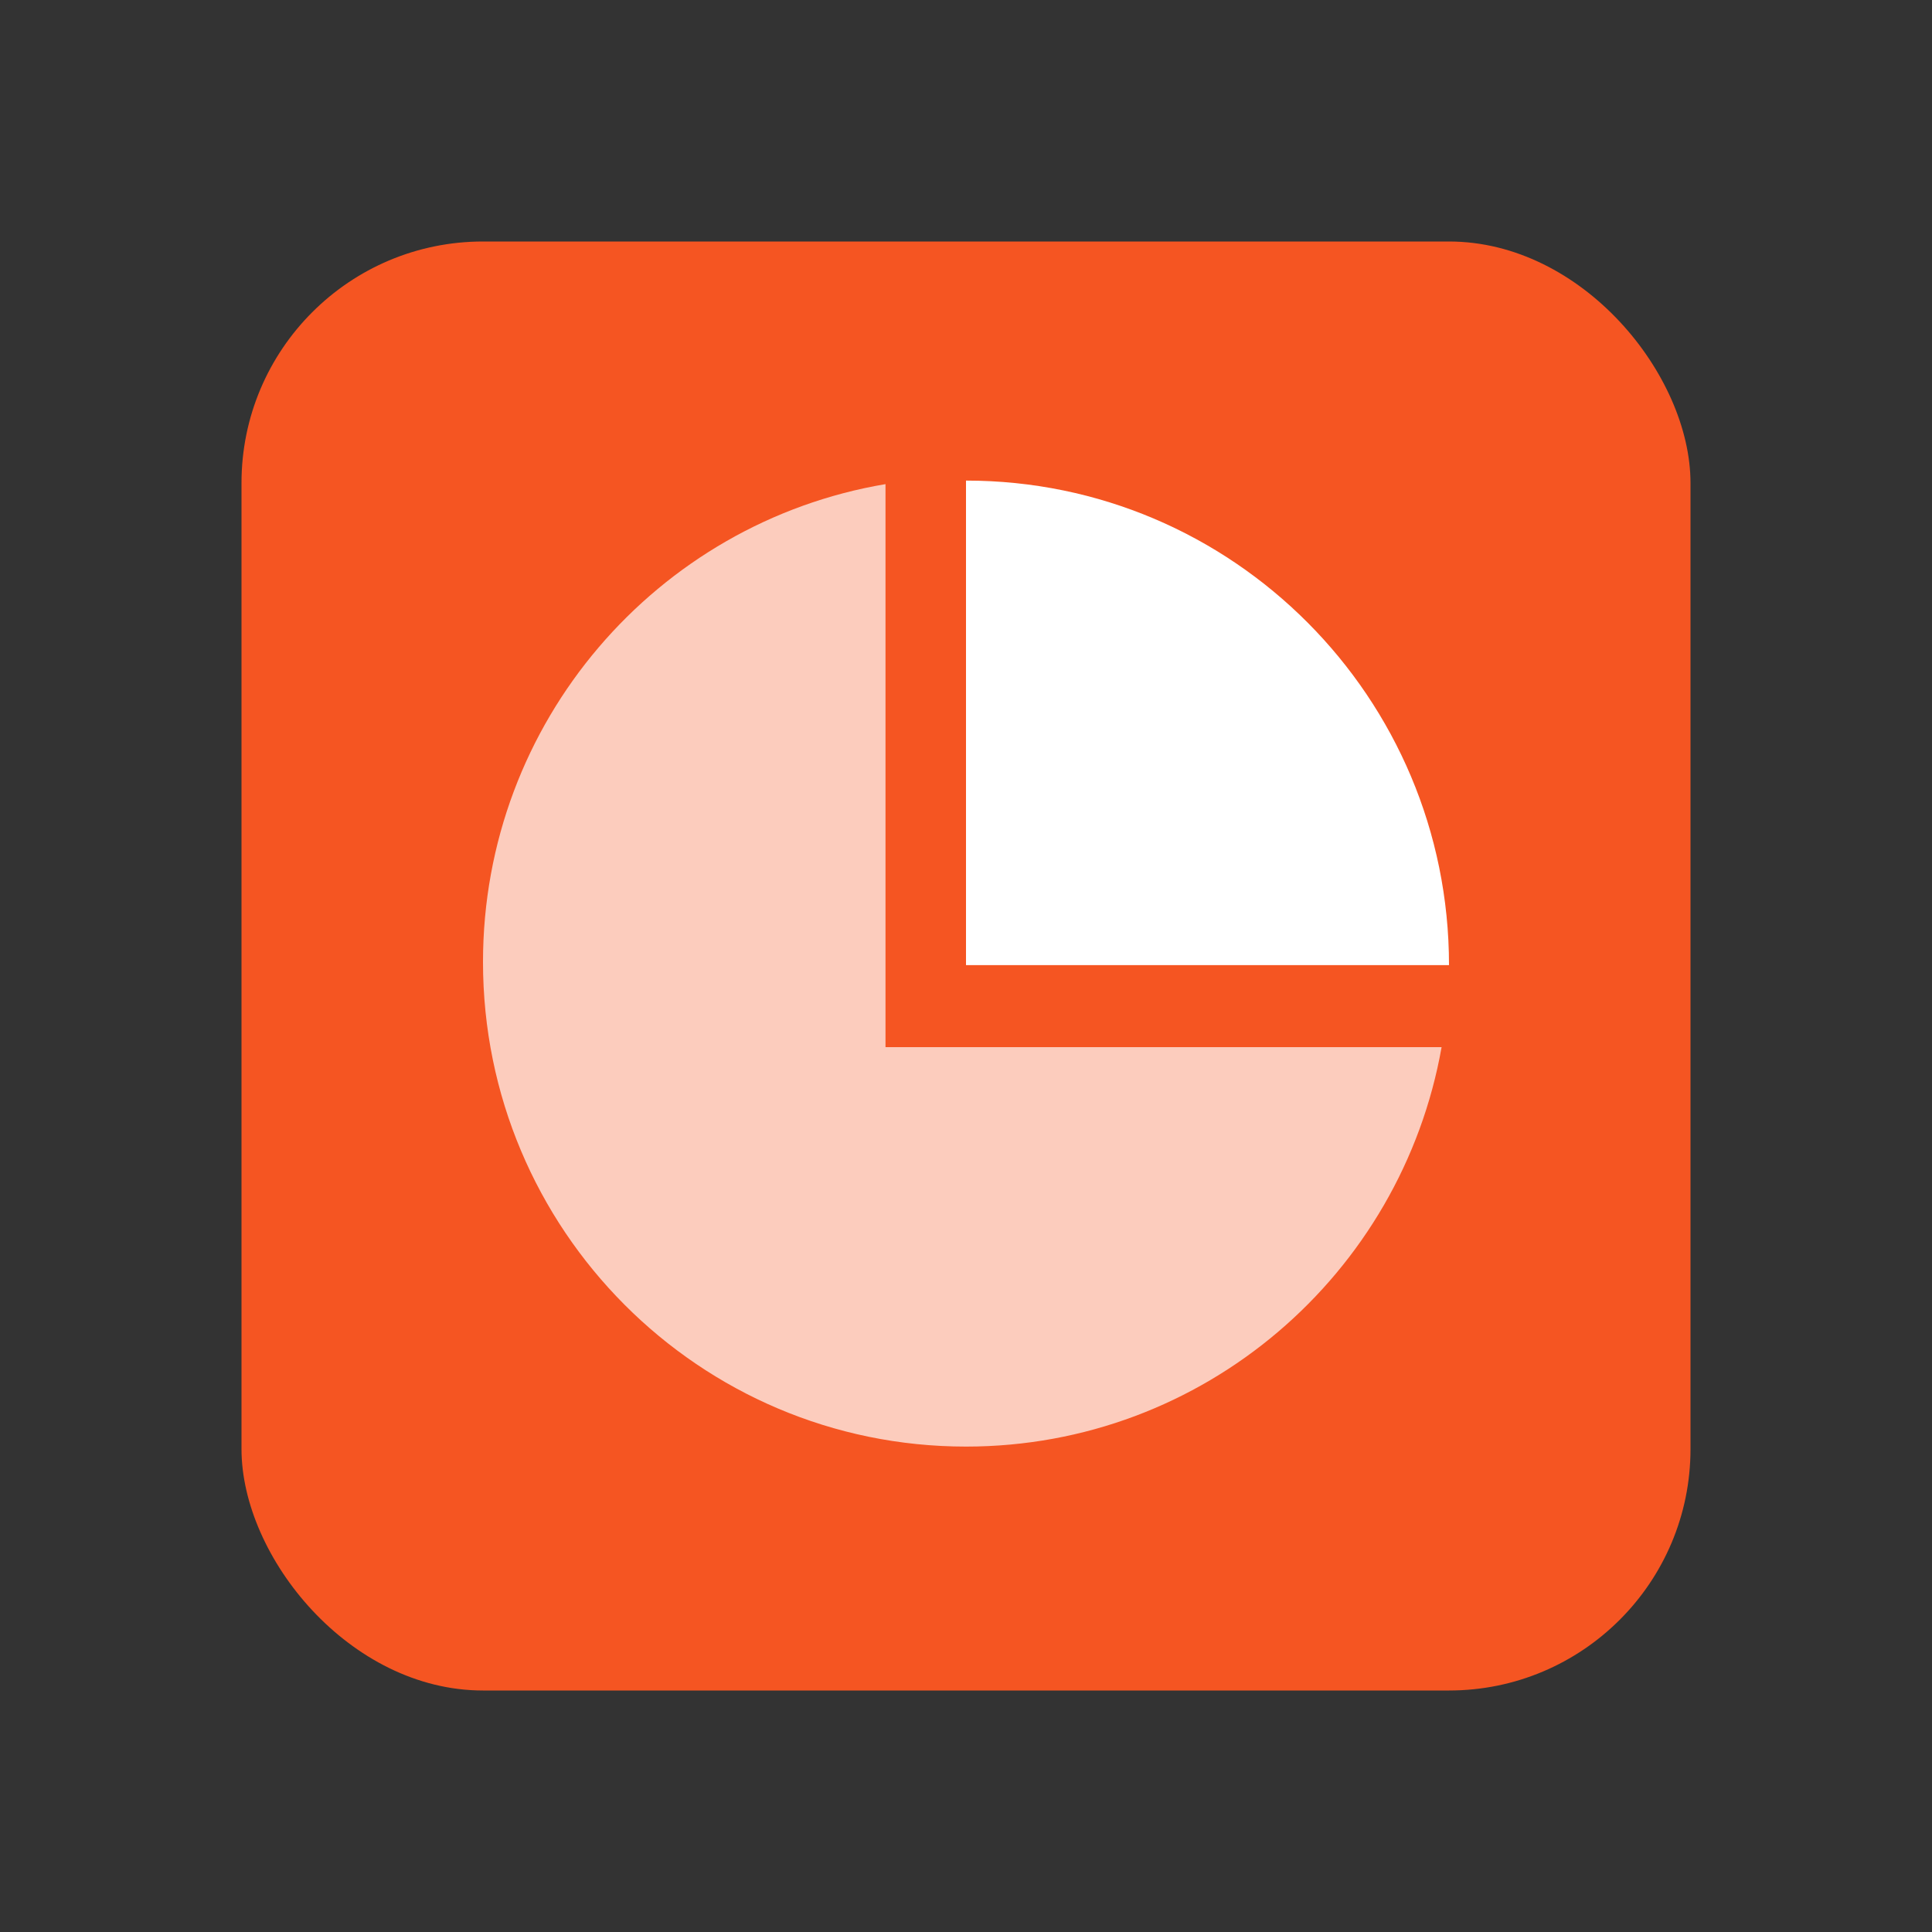 <svg width="24" height="24" viewBox="0 0 24 24" fill="none" xmlns="http://www.w3.org/2000/svg">
<rect x="0" y="0" width="24" height="24" fill="#333333" stroke="none"/>
<rect x="3" y="3" width="18" height="18" rx="3" fill="#F55522"/>
<path d="M12 11.989C12 11.989 12 8.065 12 5.97C15.314 5.97 18 8.665 18 11.989C14.4 11.989 12 11.989 12 11.989Z" fill="white"/>
<path opacity="0.7" fill-rule="evenodd" clip-rule="evenodd" d="M11 6.014C8.162 6.492 6 8.968 6 11.95C6 15.275 8.686 17.97 12 17.97C14.954 17.97 17.409 15.828 17.908 13.008H11V6.014Z" fill="white"/>
</svg>
